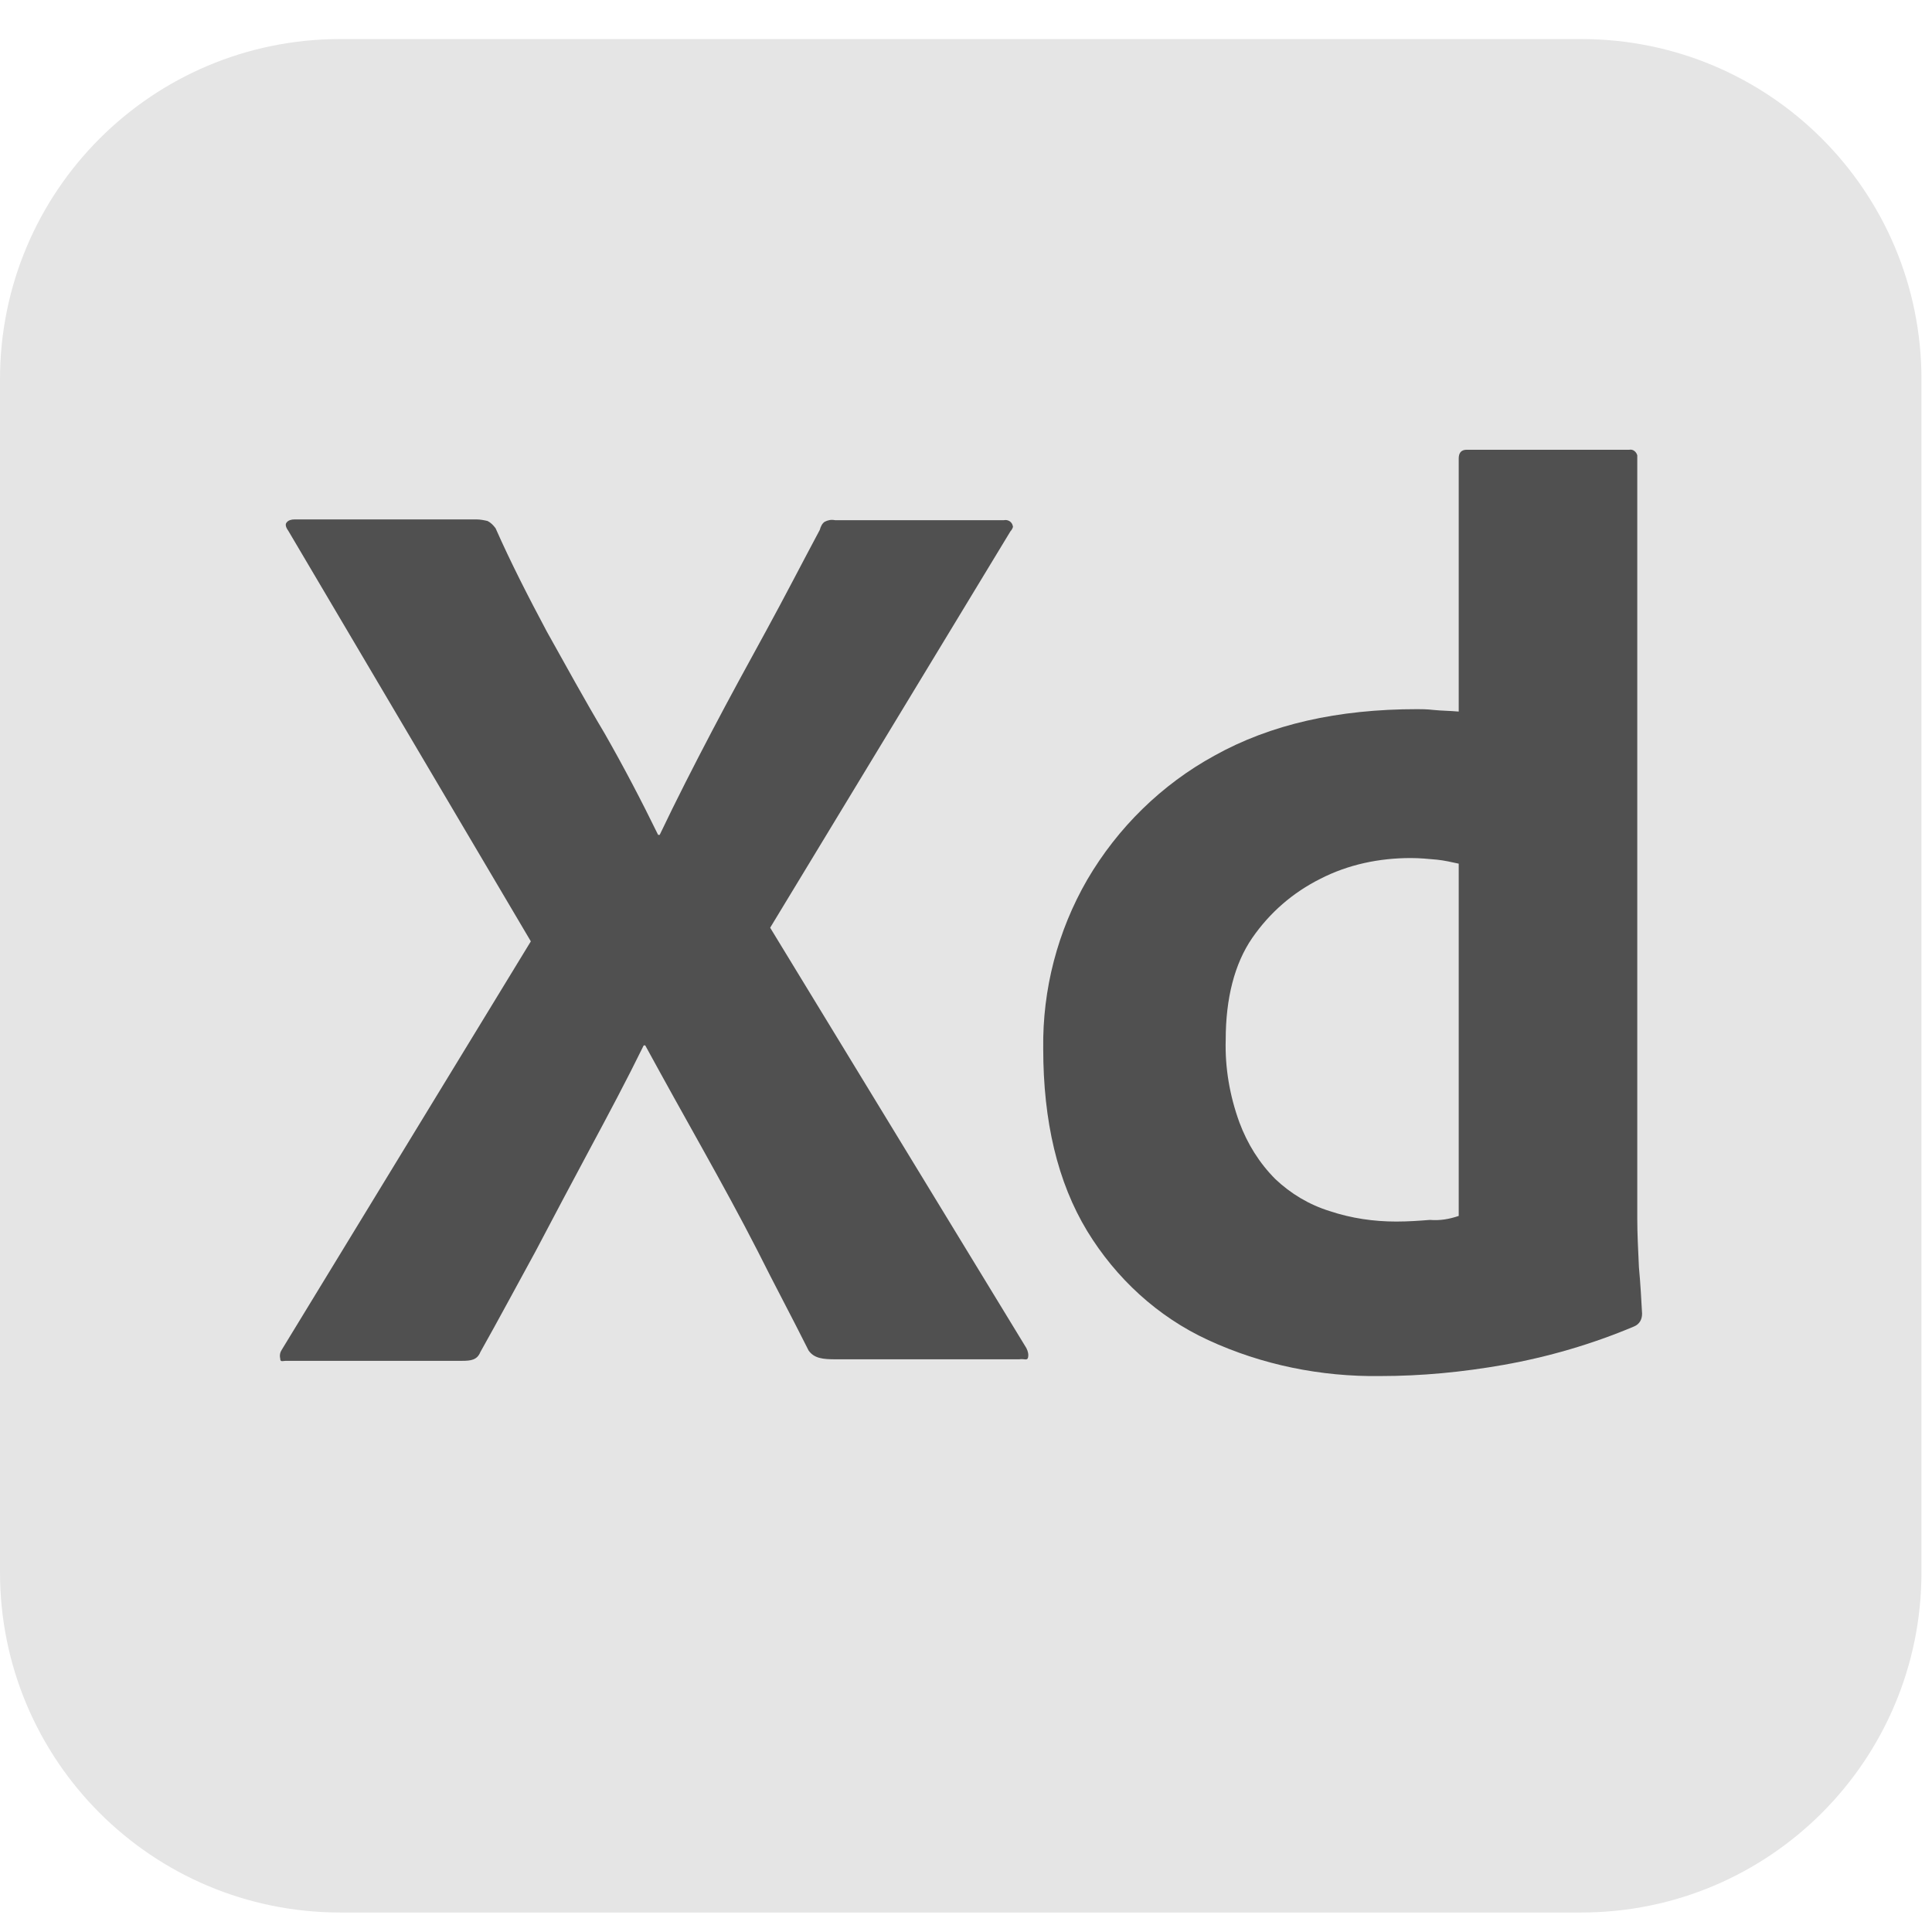 <svg width="33" height="33" viewBox="0 0 33 33" fill="none" xmlns="http://www.w3.org/2000/svg">
<path d="M5.812 0.667H27.008C30.221 0.667 32.82 3.264 32.82 6.479V26.855C32.82 30.068 30.222 32.667 27.008 32.667H5.812C2.599 32.667 0 30.069 0 26.855V6.479C0 3.265 2.599 0.667 5.812 0.667Z" fill="#E5E5E5"/>
<path d="M17.258 9.077L13.155 15.846L17.531 23.026C17.559 23.081 17.572 23.135 17.559 23.19C17.545 23.245 17.491 23.204 17.409 23.218H14.277C14.058 23.218 13.907 23.204 13.811 23.067C13.524 22.493 13.223 21.933 12.936 21.358C12.649 20.797 12.334 20.223 12.006 19.634C11.678 19.047 11.35 18.459 11.021 17.856H10.995C10.707 18.444 10.393 19.033 10.078 19.62C9.764 20.208 9.45 20.796 9.149 21.371C8.834 21.946 8.52 22.534 8.205 23.094C8.15 23.231 8.041 23.244 7.89 23.244H4.882C4.827 23.244 4.786 23.271 4.786 23.203C4.773 23.148 4.786 23.094 4.814 23.053L9.067 16.079L4.923 9.064C4.882 9.009 4.868 8.954 4.895 8.926C4.923 8.886 4.977 8.872 5.032 8.872H8.136C8.205 8.872 8.273 8.886 8.328 8.899C8.383 8.927 8.424 8.968 8.465 9.023C8.725 9.611 9.026 10.198 9.34 10.787C9.669 11.375 9.983 11.95 10.325 12.523C10.653 13.097 10.954 13.672 11.241 14.26H11.268C11.555 13.658 11.856 13.07 12.157 12.496C12.458 11.921 12.773 11.347 13.087 10.773C13.401 10.199 13.703 9.611 14.003 9.05C14.017 8.995 14.044 8.94 14.085 8.913C14.139 8.885 14.194 8.872 14.263 8.885H17.148C17.216 8.871 17.285 8.913 17.298 8.98C17.313 8.995 17.285 9.05 17.258 9.077Z" fill="#505050"/>
<path d="M23.576 23.504C22.564 23.518 21.552 23.313 20.636 22.889C19.774 22.492 19.063 21.835 18.571 21.029C18.065 20.195 17.819 19.155 17.819 17.911C17.805 16.899 18.065 15.901 18.571 15.026C19.091 14.137 19.843 13.399 20.745 12.906C21.702 12.373 22.851 12.113 24.205 12.113C24.273 12.113 24.369 12.113 24.492 12.127C24.616 12.14 24.752 12.14 24.916 12.154V7.832C24.916 7.737 24.957 7.682 25.053 7.682H27.829C27.898 7.668 27.952 7.723 27.966 7.778V20.824C27.966 21.07 27.98 21.343 27.994 21.644C28.021 21.932 28.035 22.205 28.048 22.438C28.048 22.533 28.008 22.616 27.911 22.657C27.2 22.957 26.448 23.177 25.683 23.313C24.984 23.436 24.287 23.504 23.576 23.504ZM24.916 20.769V14.752C24.793 14.725 24.669 14.697 24.547 14.684C24.397 14.67 24.246 14.656 24.096 14.656C23.562 14.656 23.029 14.765 22.55 15.012C22.085 15.245 21.689 15.586 21.387 16.024C21.087 16.462 20.936 17.05 20.936 17.761C20.922 18.239 21.005 18.718 21.169 19.169C21.306 19.538 21.511 19.866 21.784 20.14C22.044 20.386 22.358 20.577 22.714 20.687C23.083 20.81 23.466 20.865 23.849 20.865C24.054 20.865 24.246 20.851 24.424 20.837C24.601 20.851 24.752 20.824 24.916 20.769Z" fill="#505050"/>
</svg>
